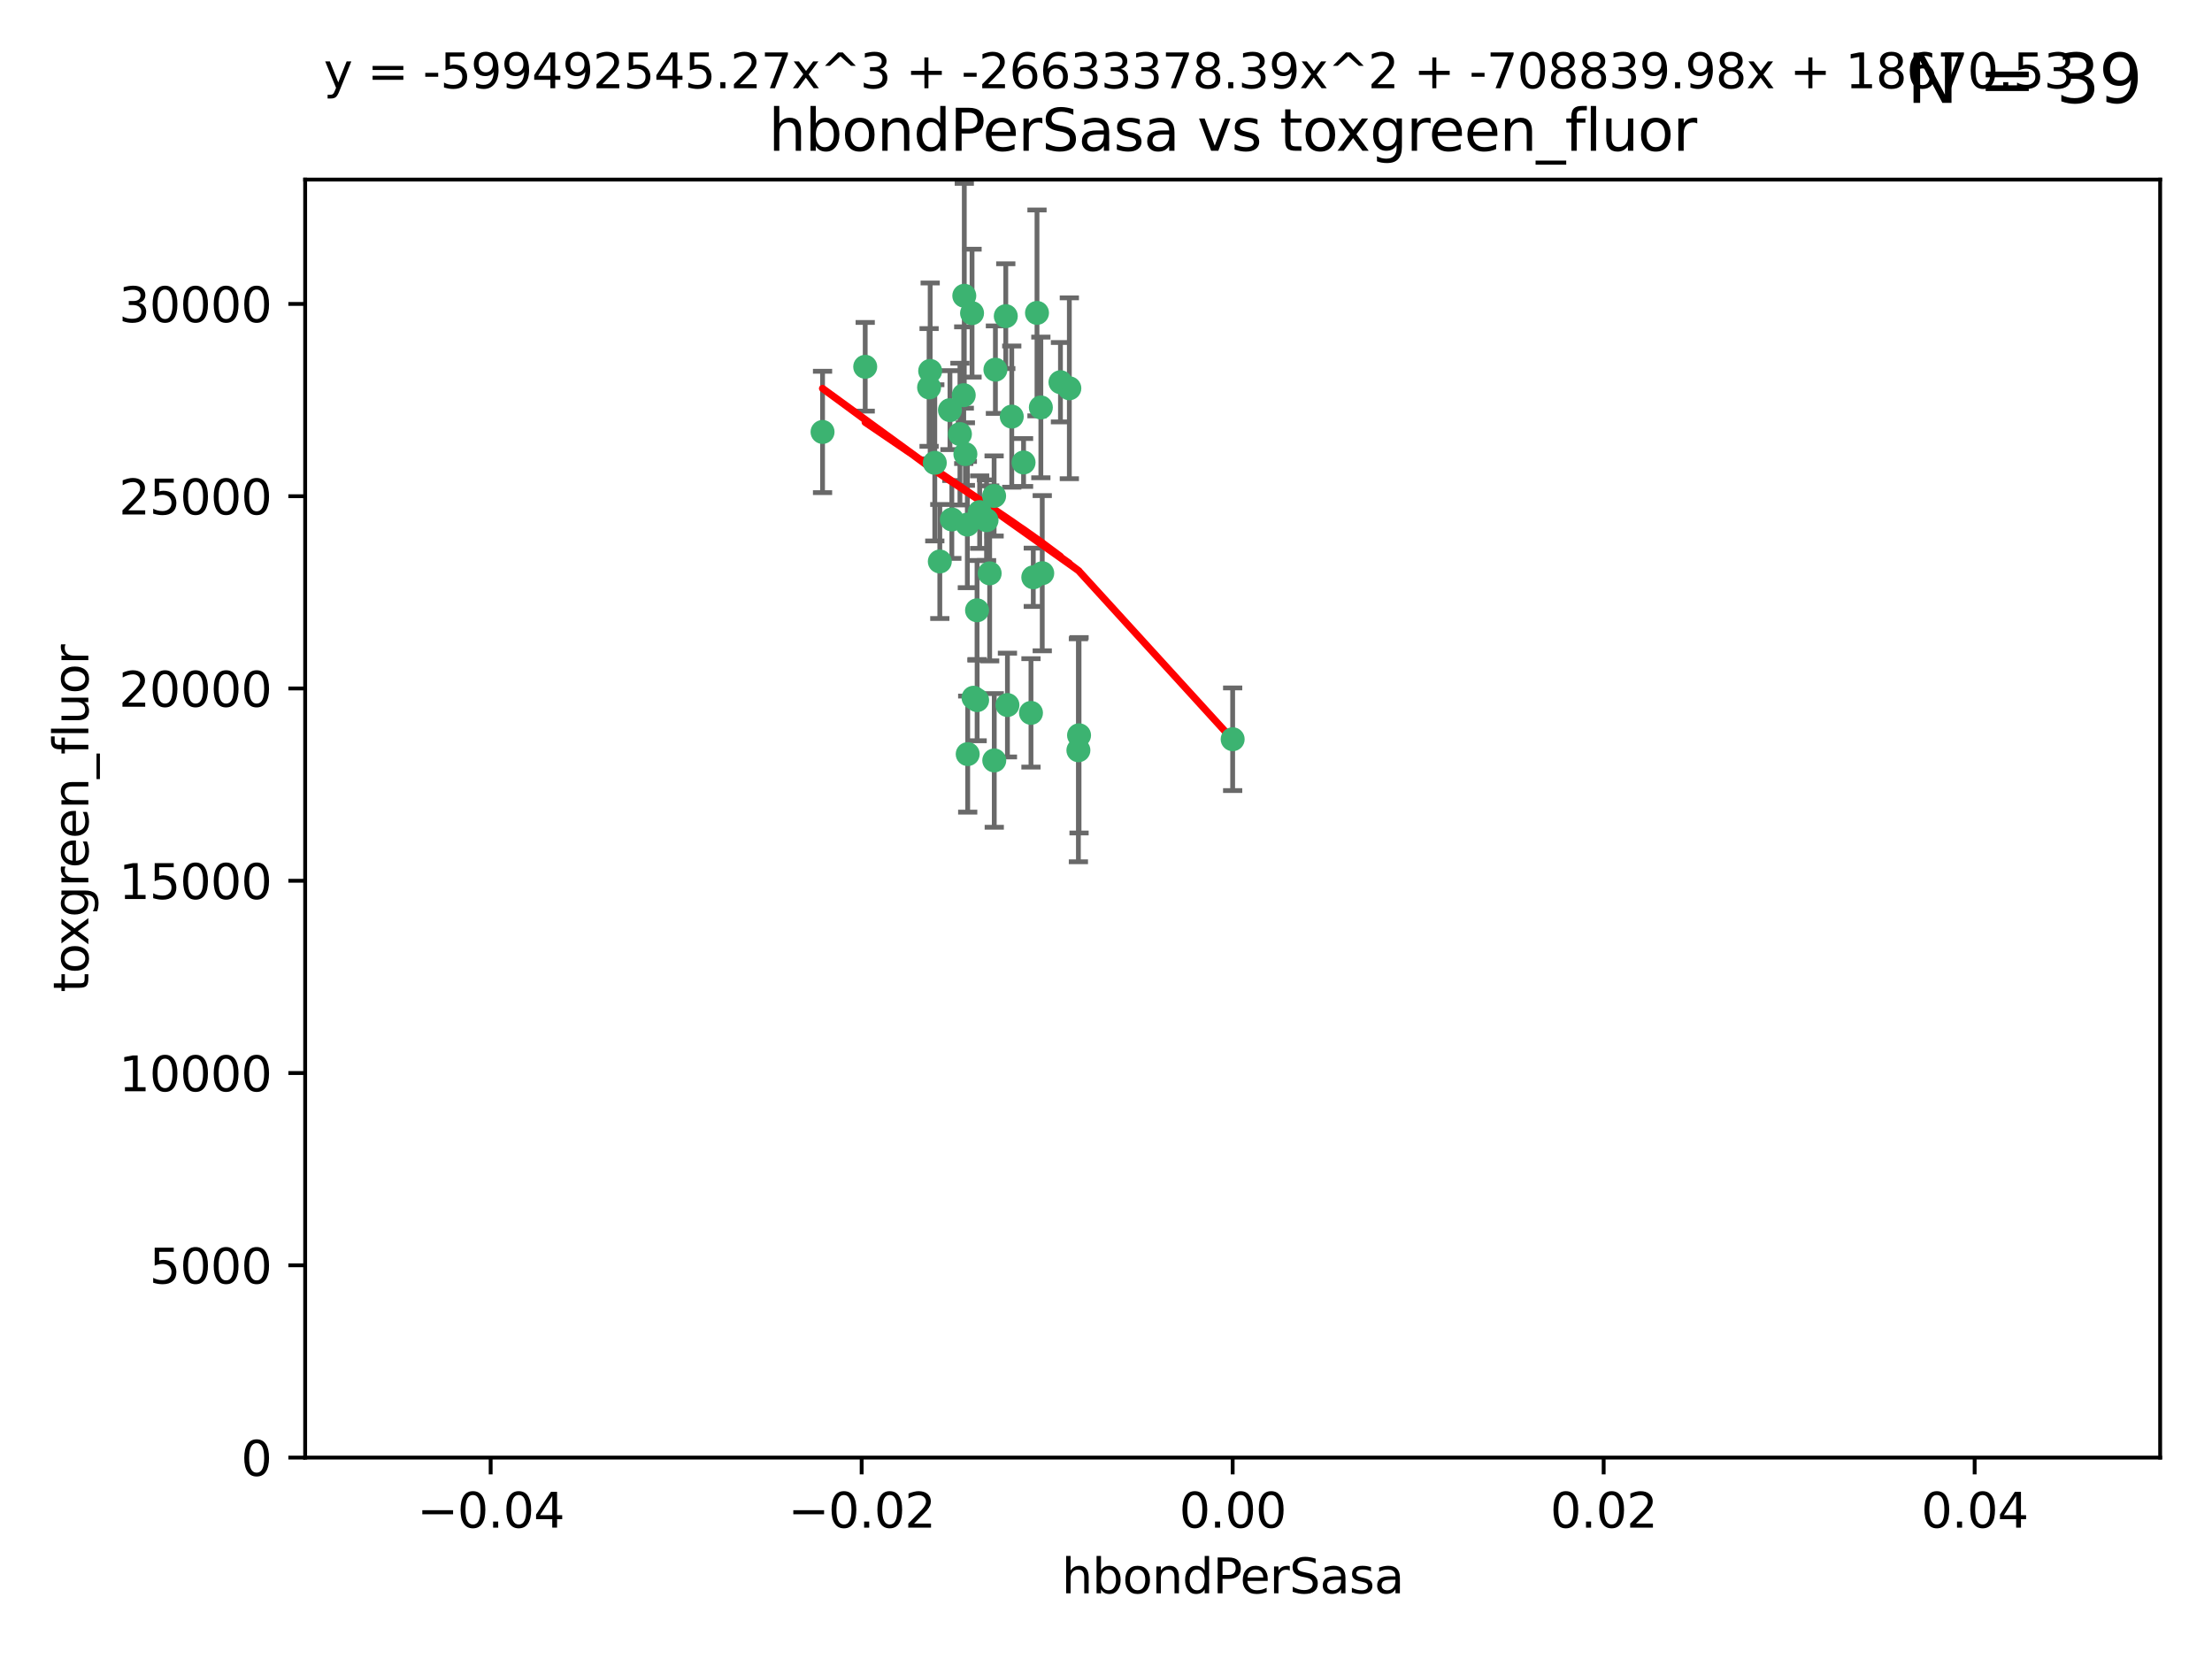 <?xml version="1.0" encoding="utf-8" standalone="no"?>
<!DOCTYPE svg PUBLIC "-//W3C//DTD SVG 1.1//EN"
  "http://www.w3.org/Graphics/SVG/1.1/DTD/svg11.dtd">
<svg xmlns:xlink="http://www.w3.org/1999/xlink" width="460.8pt" height="345.6pt" viewBox="0 0 460.8 345.6" xmlns="http://www.w3.org/2000/svg" version="1.1">
 <defs>
  <style type="text/css">*{stroke-linejoin: round; stroke-linecap: butt}</style>
 </defs>
 <g id="figure_1">
  <g id="patch_1">
   <path d="M 0 345.6 
L 460.8 345.6 
L 460.8 0 
L 0 0 
z
" style="fill: #ffffff"/>
  </g>
  <g id="axes_1">
   <g id="patch_2">
    <path d="M 63.571 303.64 
L 450 303.64 
L 450 37.411 
L 63.571 37.411 
z
" style="fill: #ffffff"/>
   </g>
   <g id="PathCollection_1">
    <defs>
     <path id="m7c98e67f37" d="M 0 1.118 
C 0.297 1.118 0.581 1 0.791 0.791 
C 1 0.581 1.118 0.297 1.118 0 
C 1.118 -0.297 1 -0.581 0.791 -0.791 
C 0.581 -1 0.297 -1.118 0 -1.118 
C -0.297 -1.118 -0.581 -1 -0.791 -0.791 
C -1 -0.581 -1.118 -0.297 -1.118 0 
C -1.118 0.297 -1 0.581 -0.791 0.791 
C -0.581 1 -0.297 1.118 0 1.118 
z
" style="stroke: #3cb371"/>
    </defs>
    <g clip-path="url(#p5695eac1f6)">
     <use xlink:href="#m7c98e67f37" x="207.091" y="103.319" style="fill: #3cb371; stroke: #3cb371"/>
     <use xlink:href="#m7c98e67f37" x="216.026" y="65.184" style="fill: #3cb371; stroke: #3cb371"/>
     <use xlink:href="#m7c98e67f37" x="197.895" y="85.438" style="fill: #3cb371; stroke: #3cb371"/>
     <use xlink:href="#m7c98e67f37" x="200.763" y="82.326" style="fill: #3cb371; stroke: #3cb371"/>
     <use xlink:href="#m7c98e67f37" x="180.24" y="76.407" style="fill: #3cb371; stroke: #3cb371"/>
     <use xlink:href="#m7c98e67f37" x="209.523" y="65.86" style="fill: #3cb371; stroke: #3cb371"/>
     <use xlink:href="#m7c98e67f37" x="198.284" y="108.214" style="fill: #3cb371; stroke: #3cb371"/>
     <use xlink:href="#m7c98e67f37" x="199.974" y="90.426" style="fill: #3cb371; stroke: #3cb371"/>
     <use xlink:href="#m7c98e67f37" x="200.88" y="61.614" style="fill: #3cb371; stroke: #3cb371"/>
     <use xlink:href="#m7c98e67f37" x="203.536" y="127.138" style="fill: #3cb371; stroke: #3cb371"/>
     <use xlink:href="#m7c98e67f37" x="222.763" y="80.887" style="fill: #3cb371; stroke: #3cb371"/>
     <use xlink:href="#m7c98e67f37" x="206.164" y="119.44" style="fill: #3cb371; stroke: #3cb371"/>
     <use xlink:href="#m7c98e67f37" x="202.808" y="145.351" style="fill: #3cb371; stroke: #3cb371"/>
     <use xlink:href="#m7c98e67f37" x="201.107" y="94.593" style="fill: #3cb371; stroke: #3cb371"/>
     <use xlink:href="#m7c98e67f37" x="205.518" y="108.37" style="fill: #3cb371; stroke: #3cb371"/>
     <use xlink:href="#m7c98e67f37" x="204.083" y="106.684" style="fill: #3cb371; stroke: #3cb371"/>
     <use xlink:href="#m7c98e67f37" x="207.363" y="77.01" style="fill: #3cb371; stroke: #3cb371"/>
     <use xlink:href="#m7c98e67f37" x="203.554" y="145.851" style="fill: #3cb371; stroke: #3cb371"/>
     <use xlink:href="#m7c98e67f37" x="210.768" y="86.787" style="fill: #3cb371; stroke: #3cb371"/>
     <use xlink:href="#m7c98e67f37" x="216.829" y="84.877" style="fill: #3cb371; stroke: #3cb371"/>
     <use xlink:href="#m7c98e67f37" x="220.913" y="79.621" style="fill: #3cb371; stroke: #3cb371"/>
     <use xlink:href="#m7c98e67f37" x="201.591" y="157.094" style="fill: #3cb371; stroke: #3cb371"/>
     <use xlink:href="#m7c98e67f37" x="193.773" y="77.272" style="fill: #3cb371; stroke: #3cb371"/>
     <use xlink:href="#m7c98e67f37" x="213.226" y="96.341" style="fill: #3cb371; stroke: #3cb371"/>
     <use xlink:href="#m7c98e67f37" x="217.118" y="119.409" style="fill: #3cb371; stroke: #3cb371"/>
     <use xlink:href="#m7c98e67f37" x="202.496" y="65.233" style="fill: #3cb371; stroke: #3cb371"/>
     <use xlink:href="#m7c98e67f37" x="215.253" y="120.261" style="fill: #3cb371; stroke: #3cb371"/>
     <use xlink:href="#m7c98e67f37" x="209.868" y="146.874" style="fill: #3cb371; stroke: #3cb371"/>
     <use xlink:href="#m7c98e67f37" x="194.735" y="96.418" style="fill: #3cb371; stroke: #3cb371"/>
     <use xlink:href="#m7c98e67f37" x="193.547" y="80.711" style="fill: #3cb371; stroke: #3cb371"/>
     <use xlink:href="#m7c98e67f37" x="171.352" y="89.982" style="fill: #3cb371; stroke: #3cb371"/>
     <use xlink:href="#m7c98e67f37" x="195.78" y="116.968" style="fill: #3cb371; stroke: #3cb371"/>
     <use xlink:href="#m7c98e67f37" x="214.771" y="148.507" style="fill: #3cb371; stroke: #3cb371"/>
     <use xlink:href="#m7c98e67f37" x="224.785" y="153.171" style="fill: #3cb371; stroke: #3cb371"/>
     <use xlink:href="#m7c98e67f37" x="207.124" y="158.411" style="fill: #3cb371; stroke: #3cb371"/>
     <use xlink:href="#m7c98e67f37" x="201.516" y="109.281" style="fill: #3cb371; stroke: #3cb371"/>
     <use xlink:href="#m7c98e67f37" x="224.65" y="156.293" style="fill: #3cb371; stroke: #3cb371"/>
     <use xlink:href="#m7c98e67f37" x="256.786" y="153.996" style="fill: #3cb371; stroke: #3cb371"/>
    </g>
   </g>
   <g id="matplotlib.axis_1">
    <g id="xtick_1">
     <g id="line2d_1">
      <defs>
       <path id="m0abad7fd1d" d="M 0 0 
L 0 3.5 
" style="stroke: #000000; stroke-width: 0.8"/>
      </defs>
      <g>
       <use xlink:href="#m0abad7fd1d" x="102.214" y="303.64" style="stroke: #000000; stroke-width: 0.8"/>
      </g>
     </g>
     <g id="text_1">
      <!-- −0.04 -->
      <g transform="translate(86.891 318.238)scale(0.1 -0.1)">
       <defs>
        <path id="DejaVuSans-2212" d="M 678 2272 
L 4684 2272 
L 4684 1741 
L 678 1741 
L 678 2272 
z
" transform="scale(0.016)"/>
        <path id="DejaVuSans-30" d="M 2034 4250 
Q 1547 4250 1301 3770 
Q 1056 3291 1056 2328 
Q 1056 1369 1301 889 
Q 1547 409 2034 409 
Q 2525 409 2770 889 
Q 3016 1369 3016 2328 
Q 3016 3291 2770 3770 
Q 2525 4250 2034 4250 
z
M 2034 4750 
Q 2819 4750 3233 4129 
Q 3647 3509 3647 2328 
Q 3647 1150 3233 529 
Q 2819 -91 2034 -91 
Q 1250 -91 836 529 
Q 422 1150 422 2328 
Q 422 3509 836 4129 
Q 1250 4750 2034 4750 
z
" transform="scale(0.016)"/>
        <path id="DejaVuSans-2e" d="M 684 794 
L 1344 794 
L 1344 0 
L 684 0 
L 684 794 
z
" transform="scale(0.016)"/>
        <path id="DejaVuSans-34" d="M 2419 4116 
L 825 1625 
L 2419 1625 
L 2419 4116 
z
M 2253 4666 
L 3047 4666 
L 3047 1625 
L 3713 1625 
L 3713 1100 
L 3047 1100 
L 3047 0 
L 2419 0 
L 2419 1100 
L 313 1100 
L 313 1709 
L 2253 4666 
z
" transform="scale(0.016)"/>
       </defs>
       <use xlink:href="#DejaVuSans-2212"/>
       <use xlink:href="#DejaVuSans-30" x="83.789"/>
       <use xlink:href="#DejaVuSans-2e" x="147.412"/>
       <use xlink:href="#DejaVuSans-30" x="179.199"/>
       <use xlink:href="#DejaVuSans-34" x="242.822"/>
      </g>
     </g>
    </g>
    <g id="xtick_2">
     <g id="line2d_2">
      <g>
       <use xlink:href="#m0abad7fd1d" x="179.5" y="303.64" style="stroke: #000000; stroke-width: 0.8"/>
      </g>
     </g>
     <g id="text_2">
      <!-- −0.02 -->
      <g transform="translate(164.177 318.238)scale(0.1 -0.1)">
       <defs>
        <path id="DejaVuSans-32" d="M 1228 531 
L 3431 531 
L 3431 0 
L 469 0 
L 469 531 
Q 828 903 1448 1529 
Q 2069 2156 2228 2338 
Q 2531 2678 2651 2914 
Q 2772 3150 2772 3378 
Q 2772 3750 2511 3984 
Q 2250 4219 1831 4219 
Q 1534 4219 1204 4116 
Q 875 4013 500 3803 
L 500 4441 
Q 881 4594 1212 4672 
Q 1544 4750 1819 4750 
Q 2544 4750 2975 4387 
Q 3406 4025 3406 3419 
Q 3406 3131 3298 2873 
Q 3191 2616 2906 2266 
Q 2828 2175 2409 1742 
Q 1991 1309 1228 531 
z
" transform="scale(0.016)"/>
       </defs>
       <use xlink:href="#DejaVuSans-2212"/>
       <use xlink:href="#DejaVuSans-30" x="83.789"/>
       <use xlink:href="#DejaVuSans-2e" x="147.412"/>
       <use xlink:href="#DejaVuSans-30" x="179.199"/>
       <use xlink:href="#DejaVuSans-32" x="242.822"/>
      </g>
     </g>
    </g>
    <g id="xtick_3">
     <g id="line2d_3">
      <g>
       <use xlink:href="#m0abad7fd1d" x="256.786" y="303.64" style="stroke: #000000; stroke-width: 0.8"/>
      </g>
     </g>
     <g id="text_3">
      <!-- 0.00 -->
      <g transform="translate(245.653 318.238)scale(0.1 -0.1)">
       <use xlink:href="#DejaVuSans-30"/>
       <use xlink:href="#DejaVuSans-2e" x="63.623"/>
       <use xlink:href="#DejaVuSans-30" x="95.41"/>
       <use xlink:href="#DejaVuSans-30" x="159.033"/>
      </g>
     </g>
    </g>
    <g id="xtick_4">
     <g id="line2d_4">
      <g>
       <use xlink:href="#m0abad7fd1d" x="334.071" y="303.64" style="stroke: #000000; stroke-width: 0.8"/>
      </g>
     </g>
     <g id="text_4">
      <!-- 0.02 -->
      <g transform="translate(322.939 318.238)scale(0.1 -0.1)">
       <use xlink:href="#DejaVuSans-30"/>
       <use xlink:href="#DejaVuSans-2e" x="63.623"/>
       <use xlink:href="#DejaVuSans-30" x="95.41"/>
       <use xlink:href="#DejaVuSans-32" x="159.033"/>
      </g>
     </g>
    </g>
    <g id="xtick_5">
     <g id="line2d_5">
      <g>
       <use xlink:href="#m0abad7fd1d" x="411.357" y="303.64" style="stroke: #000000; stroke-width: 0.8"/>
      </g>
     </g>
     <g id="text_5">
      <!-- 0.04 -->
      <g transform="translate(400.224 318.238)scale(0.1 -0.1)">
       <use xlink:href="#DejaVuSans-30"/>
       <use xlink:href="#DejaVuSans-2e" x="63.623"/>
       <use xlink:href="#DejaVuSans-30" x="95.41"/>
       <use xlink:href="#DejaVuSans-34" x="159.033"/>
      </g>
     </g>
    </g>
    <g id="text_6">
     <!-- hbondPerSasa -->
     <g transform="translate(221.168 331.917)scale(0.1 -0.1)">
      <defs>
       <path id="DejaVuSans-68" d="M 3513 2113 
L 3513 0 
L 2938 0 
L 2938 2094 
Q 2938 2591 2744 2837 
Q 2550 3084 2163 3084 
Q 1697 3084 1428 2787 
Q 1159 2491 1159 1978 
L 1159 0 
L 581 0 
L 581 4863 
L 1159 4863 
L 1159 2956 
Q 1366 3272 1645 3428 
Q 1925 3584 2291 3584 
Q 2894 3584 3203 3211 
Q 3513 2838 3513 2113 
z
" transform="scale(0.016)"/>
       <path id="DejaVuSans-62" d="M 3116 1747 
Q 3116 2381 2855 2742 
Q 2594 3103 2138 3103 
Q 1681 3103 1420 2742 
Q 1159 2381 1159 1747 
Q 1159 1113 1420 752 
Q 1681 391 2138 391 
Q 2594 391 2855 752 
Q 3116 1113 3116 1747 
z
M 1159 2969 
Q 1341 3281 1617 3432 
Q 1894 3584 2278 3584 
Q 2916 3584 3314 3078 
Q 3713 2572 3713 1747 
Q 3713 922 3314 415 
Q 2916 -91 2278 -91 
Q 1894 -91 1617 61 
Q 1341 213 1159 525 
L 1159 0 
L 581 0 
L 581 4863 
L 1159 4863 
L 1159 2969 
z
" transform="scale(0.016)"/>
       <path id="DejaVuSans-6f" d="M 1959 3097 
Q 1497 3097 1228 2736 
Q 959 2375 959 1747 
Q 959 1119 1226 758 
Q 1494 397 1959 397 
Q 2419 397 2687 759 
Q 2956 1122 2956 1747 
Q 2956 2369 2687 2733 
Q 2419 3097 1959 3097 
z
M 1959 3584 
Q 2709 3584 3137 3096 
Q 3566 2609 3566 1747 
Q 3566 888 3137 398 
Q 2709 -91 1959 -91 
Q 1206 -91 779 398 
Q 353 888 353 1747 
Q 353 2609 779 3096 
Q 1206 3584 1959 3584 
z
" transform="scale(0.016)"/>
       <path id="DejaVuSans-6e" d="M 3513 2113 
L 3513 0 
L 2938 0 
L 2938 2094 
Q 2938 2591 2744 2837 
Q 2550 3084 2163 3084 
Q 1697 3084 1428 2787 
Q 1159 2491 1159 1978 
L 1159 0 
L 581 0 
L 581 3500 
L 1159 3500 
L 1159 2956 
Q 1366 3272 1645 3428 
Q 1925 3584 2291 3584 
Q 2894 3584 3203 3211 
Q 3513 2838 3513 2113 
z
" transform="scale(0.016)"/>
       <path id="DejaVuSans-64" d="M 2906 2969 
L 2906 4863 
L 3481 4863 
L 3481 0 
L 2906 0 
L 2906 525 
Q 2725 213 2448 61 
Q 2172 -91 1784 -91 
Q 1150 -91 751 415 
Q 353 922 353 1747 
Q 353 2572 751 3078 
Q 1150 3584 1784 3584 
Q 2172 3584 2448 3432 
Q 2725 3281 2906 2969 
z
M 947 1747 
Q 947 1113 1208 752 
Q 1469 391 1925 391 
Q 2381 391 2643 752 
Q 2906 1113 2906 1747 
Q 2906 2381 2643 2742 
Q 2381 3103 1925 3103 
Q 1469 3103 1208 2742 
Q 947 2381 947 1747 
z
" transform="scale(0.016)"/>
       <path id="DejaVuSans-50" d="M 1259 4147 
L 1259 2394 
L 2053 2394 
Q 2494 2394 2734 2622 
Q 2975 2850 2975 3272 
Q 2975 3691 2734 3919 
Q 2494 4147 2053 4147 
L 1259 4147 
z
M 628 4666 
L 2053 4666 
Q 2838 4666 3239 4311 
Q 3641 3956 3641 3272 
Q 3641 2581 3239 2228 
Q 2838 1875 2053 1875 
L 1259 1875 
L 1259 0 
L 628 0 
L 628 4666 
z
" transform="scale(0.016)"/>
       <path id="DejaVuSans-65" d="M 3597 1894 
L 3597 1613 
L 953 1613 
Q 991 1019 1311 708 
Q 1631 397 2203 397 
Q 2534 397 2845 478 
Q 3156 559 3463 722 
L 3463 178 
Q 3153 47 2828 -22 
Q 2503 -91 2169 -91 
Q 1331 -91 842 396 
Q 353 884 353 1716 
Q 353 2575 817 3079 
Q 1281 3584 2069 3584 
Q 2775 3584 3186 3129 
Q 3597 2675 3597 1894 
z
M 3022 2063 
Q 3016 2534 2758 2815 
Q 2500 3097 2075 3097 
Q 1594 3097 1305 2825 
Q 1016 2553 972 2059 
L 3022 2063 
z
" transform="scale(0.016)"/>
       <path id="DejaVuSans-72" d="M 2631 2963 
Q 2534 3019 2420 3045 
Q 2306 3072 2169 3072 
Q 1681 3072 1420 2755 
Q 1159 2438 1159 1844 
L 1159 0 
L 581 0 
L 581 3500 
L 1159 3500 
L 1159 2956 
Q 1341 3275 1631 3429 
Q 1922 3584 2338 3584 
Q 2397 3584 2469 3576 
Q 2541 3569 2628 3553 
L 2631 2963 
z
" transform="scale(0.016)"/>
       <path id="DejaVuSans-53" d="M 3425 4513 
L 3425 3897 
Q 3066 4069 2747 4153 
Q 2428 4238 2131 4238 
Q 1616 4238 1336 4038 
Q 1056 3838 1056 3469 
Q 1056 3159 1242 3001 
Q 1428 2844 1947 2747 
L 2328 2669 
Q 3034 2534 3370 2195 
Q 3706 1856 3706 1288 
Q 3706 609 3251 259 
Q 2797 -91 1919 -91 
Q 1588 -91 1214 -16 
Q 841 59 441 206 
L 441 856 
Q 825 641 1194 531 
Q 1563 422 1919 422 
Q 2459 422 2753 634 
Q 3047 847 3047 1241 
Q 3047 1584 2836 1778 
Q 2625 1972 2144 2069 
L 1759 2144 
Q 1053 2284 737 2584 
Q 422 2884 422 3419 
Q 422 4038 858 4394 
Q 1294 4750 2059 4750 
Q 2388 4750 2728 4690 
Q 3069 4631 3425 4513 
z
" transform="scale(0.016)"/>
       <path id="DejaVuSans-61" d="M 2194 1759 
Q 1497 1759 1228 1600 
Q 959 1441 959 1056 
Q 959 750 1161 570 
Q 1363 391 1709 391 
Q 2188 391 2477 730 
Q 2766 1069 2766 1631 
L 2766 1759 
L 2194 1759 
z
M 3341 1997 
L 3341 0 
L 2766 0 
L 2766 531 
Q 2569 213 2275 61 
Q 1981 -91 1556 -91 
Q 1019 -91 701 211 
Q 384 513 384 1019 
Q 384 1609 779 1909 
Q 1175 2209 1959 2209 
L 2766 2209 
L 2766 2266 
Q 2766 2663 2505 2880 
Q 2244 3097 1772 3097 
Q 1472 3097 1187 3025 
Q 903 2953 641 2809 
L 641 3341 
Q 956 3463 1253 3523 
Q 1550 3584 1831 3584 
Q 2591 3584 2966 3190 
Q 3341 2797 3341 1997 
z
" transform="scale(0.016)"/>
       <path id="DejaVuSans-73" d="M 2834 3397 
L 2834 2853 
Q 2591 2978 2328 3040 
Q 2066 3103 1784 3103 
Q 1356 3103 1142 2972 
Q 928 2841 928 2578 
Q 928 2378 1081 2264 
Q 1234 2150 1697 2047 
L 1894 2003 
Q 2506 1872 2764 1633 
Q 3022 1394 3022 966 
Q 3022 478 2636 193 
Q 2250 -91 1575 -91 
Q 1294 -91 989 -36 
Q 684 19 347 128 
L 347 722 
Q 666 556 975 473 
Q 1284 391 1588 391 
Q 1994 391 2212 530 
Q 2431 669 2431 922 
Q 2431 1156 2273 1281 
Q 2116 1406 1581 1522 
L 1381 1569 
Q 847 1681 609 1914 
Q 372 2147 372 2553 
Q 372 3047 722 3315 
Q 1072 3584 1716 3584 
Q 2034 3584 2315 3537 
Q 2597 3491 2834 3397 
z
" transform="scale(0.016)"/>
      </defs>
      <use xlink:href="#DejaVuSans-68"/>
      <use xlink:href="#DejaVuSans-62" x="63.379"/>
      <use xlink:href="#DejaVuSans-6f" x="126.855"/>
      <use xlink:href="#DejaVuSans-6e" x="188.037"/>
      <use xlink:href="#DejaVuSans-64" x="251.416"/>
      <use xlink:href="#DejaVuSans-50" x="314.893"/>
      <use xlink:href="#DejaVuSans-65" x="371.57"/>
      <use xlink:href="#DejaVuSans-72" x="433.094"/>
      <use xlink:href="#DejaVuSans-53" x="474.207"/>
      <use xlink:href="#DejaVuSans-61" x="537.684"/>
      <use xlink:href="#DejaVuSans-73" x="598.963"/>
      <use xlink:href="#DejaVuSans-61" x="651.062"/>
     </g>
    </g>
   </g>
   <g id="matplotlib.axis_2">
    <g id="ytick_1">
     <g id="line2d_6">
      <defs>
       <path id="mf1f7fd4782" d="M 0 0 
L -3.5 0 
" style="stroke: #000000; stroke-width: 0.8"/>
      </defs>
      <g>
       <use xlink:href="#mf1f7fd4782" x="63.571" y="303.64" style="stroke: #000000; stroke-width: 0.8"/>
      </g>
     </g>
     <g id="text_7">
      <!-- 0 -->
      <g transform="translate(50.209 307.439)scale(0.1 -0.1)">
       <use xlink:href="#DejaVuSans-30"/>
      </g>
     </g>
    </g>
    <g id="ytick_2">
     <g id="line2d_7">
      <g>
       <use xlink:href="#mf1f7fd4782" x="63.571" y="263.586" style="stroke: #000000; stroke-width: 0.8"/>
      </g>
     </g>
     <g id="text_8">
      <!-- 5000 -->
      <g transform="translate(31.121 267.385)scale(0.1 -0.1)">
       <defs>
        <path id="DejaVuSans-35" d="M 691 4666 
L 3169 4666 
L 3169 4134 
L 1269 4134 
L 1269 2991 
Q 1406 3038 1543 3061 
Q 1681 3084 1819 3084 
Q 2600 3084 3056 2656 
Q 3513 2228 3513 1497 
Q 3513 744 3044 326 
Q 2575 -91 1722 -91 
Q 1428 -91 1123 -41 
Q 819 9 494 109 
L 494 744 
Q 775 591 1075 516 
Q 1375 441 1709 441 
Q 2250 441 2565 725 
Q 2881 1009 2881 1497 
Q 2881 1984 2565 2268 
Q 2250 2553 1709 2553 
Q 1456 2553 1204 2497 
Q 953 2441 691 2322 
L 691 4666 
z
" transform="scale(0.016)"/>
       </defs>
       <use xlink:href="#DejaVuSans-35"/>
       <use xlink:href="#DejaVuSans-30" x="63.623"/>
       <use xlink:href="#DejaVuSans-30" x="127.246"/>
       <use xlink:href="#DejaVuSans-30" x="190.869"/>
      </g>
     </g>
    </g>
    <g id="ytick_3">
     <g id="line2d_8">
      <g>
       <use xlink:href="#mf1f7fd4782" x="63.571" y="223.532" style="stroke: #000000; stroke-width: 0.8"/>
      </g>
     </g>
     <g id="text_9">
      <!-- 10000 -->
      <g transform="translate(24.759 227.331)scale(0.1 -0.1)">
       <defs>
        <path id="DejaVuSans-31" d="M 794 531 
L 1825 531 
L 1825 4091 
L 703 3866 
L 703 4441 
L 1819 4666 
L 2450 4666 
L 2450 531 
L 3481 531 
L 3481 0 
L 794 0 
L 794 531 
z
" transform="scale(0.016)"/>
       </defs>
       <use xlink:href="#DejaVuSans-31"/>
       <use xlink:href="#DejaVuSans-30" x="63.623"/>
       <use xlink:href="#DejaVuSans-30" x="127.246"/>
       <use xlink:href="#DejaVuSans-30" x="190.869"/>
       <use xlink:href="#DejaVuSans-30" x="254.492"/>
      </g>
     </g>
    </g>
    <g id="ytick_4">
     <g id="line2d_9">
      <g>
       <use xlink:href="#mf1f7fd4782" x="63.571" y="183.478" style="stroke: #000000; stroke-width: 0.8"/>
      </g>
     </g>
     <g id="text_10">
      <!-- 15000 -->
      <g transform="translate(24.759 187.278)scale(0.1 -0.1)">
       <use xlink:href="#DejaVuSans-31"/>
       <use xlink:href="#DejaVuSans-35" x="63.623"/>
       <use xlink:href="#DejaVuSans-30" x="127.246"/>
       <use xlink:href="#DejaVuSans-30" x="190.869"/>
       <use xlink:href="#DejaVuSans-30" x="254.492"/>
      </g>
     </g>
    </g>
    <g id="ytick_5">
     <g id="line2d_10">
      <g>
       <use xlink:href="#mf1f7fd4782" x="63.571" y="143.424" style="stroke: #000000; stroke-width: 0.8"/>
      </g>
     </g>
     <g id="text_11">
      <!-- 20000 -->
      <g transform="translate(24.759 147.224)scale(0.1 -0.1)">
       <use xlink:href="#DejaVuSans-32"/>
       <use xlink:href="#DejaVuSans-30" x="63.623"/>
       <use xlink:href="#DejaVuSans-30" x="127.246"/>
       <use xlink:href="#DejaVuSans-30" x="190.869"/>
       <use xlink:href="#DejaVuSans-30" x="254.492"/>
      </g>
     </g>
    </g>
    <g id="ytick_6">
     <g id="line2d_11">
      <g>
       <use xlink:href="#mf1f7fd4782" x="63.571" y="103.371" style="stroke: #000000; stroke-width: 0.8"/>
      </g>
     </g>
     <g id="text_12">
      <!-- 25000 -->
      <g transform="translate(24.759 107.17)scale(0.1 -0.1)">
       <use xlink:href="#DejaVuSans-32"/>
       <use xlink:href="#DejaVuSans-35" x="63.623"/>
       <use xlink:href="#DejaVuSans-30" x="127.246"/>
       <use xlink:href="#DejaVuSans-30" x="190.869"/>
       <use xlink:href="#DejaVuSans-30" x="254.492"/>
      </g>
     </g>
    </g>
    <g id="ytick_7">
     <g id="line2d_12">
      <g>
       <use xlink:href="#mf1f7fd4782" x="63.571" y="63.317" style="stroke: #000000; stroke-width: 0.8"/>
      </g>
     </g>
     <g id="text_13">
      <!-- 30000 -->
      <g transform="translate(24.759 67.116)scale(0.1 -0.1)">
       <defs>
        <path id="DejaVuSans-33" d="M 2597 2516 
Q 3050 2419 3304 2112 
Q 3559 1806 3559 1356 
Q 3559 666 3084 287 
Q 2609 -91 1734 -91 
Q 1441 -91 1130 -33 
Q 819 25 488 141 
L 488 750 
Q 750 597 1062 519 
Q 1375 441 1716 441 
Q 2309 441 2620 675 
Q 2931 909 2931 1356 
Q 2931 1769 2642 2001 
Q 2353 2234 1838 2234 
L 1294 2234 
L 1294 2753 
L 1863 2753 
Q 2328 2753 2575 2939 
Q 2822 3125 2822 3475 
Q 2822 3834 2567 4026 
Q 2313 4219 1838 4219 
Q 1578 4219 1281 4162 
Q 984 4106 628 3988 
L 628 4550 
Q 988 4650 1302 4700 
Q 1616 4750 1894 4750 
Q 2613 4750 3031 4423 
Q 3450 4097 3450 3541 
Q 3450 3153 3228 2886 
Q 3006 2619 2597 2516 
z
" transform="scale(0.016)"/>
       </defs>
       <use xlink:href="#DejaVuSans-33"/>
       <use xlink:href="#DejaVuSans-30" x="63.623"/>
       <use xlink:href="#DejaVuSans-30" x="127.246"/>
       <use xlink:href="#DejaVuSans-30" x="190.869"/>
       <use xlink:href="#DejaVuSans-30" x="254.492"/>
      </g>
     </g>
    </g>
    <g id="text_14">
     <!-- toxgreen_fluor -->
     <g transform="translate(18.401 206.72)rotate(-90)scale(0.1 -0.1)">
      <defs>
       <path id="DejaVuSans-74" d="M 1172 4494 
L 1172 3500 
L 2356 3500 
L 2356 3053 
L 1172 3053 
L 1172 1153 
Q 1172 725 1289 603 
Q 1406 481 1766 481 
L 2356 481 
L 2356 0 
L 1766 0 
Q 1100 0 847 248 
Q 594 497 594 1153 
L 594 3053 
L 172 3053 
L 172 3500 
L 594 3500 
L 594 4494 
L 1172 4494 
z
" transform="scale(0.016)"/>
       <path id="DejaVuSans-78" d="M 3513 3500 
L 2247 1797 
L 3578 0 
L 2900 0 
L 1881 1375 
L 863 0 
L 184 0 
L 1544 1831 
L 300 3500 
L 978 3500 
L 1906 2253 
L 2834 3500 
L 3513 3500 
z
" transform="scale(0.016)"/>
       <path id="DejaVuSans-67" d="M 2906 1791 
Q 2906 2416 2648 2759 
Q 2391 3103 1925 3103 
Q 1463 3103 1205 2759 
Q 947 2416 947 1791 
Q 947 1169 1205 825 
Q 1463 481 1925 481 
Q 2391 481 2648 825 
Q 2906 1169 2906 1791 
z
M 3481 434 
Q 3481 -459 3084 -895 
Q 2688 -1331 1869 -1331 
Q 1566 -1331 1297 -1286 
Q 1028 -1241 775 -1147 
L 775 -588 
Q 1028 -725 1275 -790 
Q 1522 -856 1778 -856 
Q 2344 -856 2625 -561 
Q 2906 -266 2906 331 
L 2906 616 
Q 2728 306 2450 153 
Q 2172 0 1784 0 
Q 1141 0 747 490 
Q 353 981 353 1791 
Q 353 2603 747 3093 
Q 1141 3584 1784 3584 
Q 2172 3584 2450 3431 
Q 2728 3278 2906 2969 
L 2906 3500 
L 3481 3500 
L 3481 434 
z
" transform="scale(0.016)"/>
       <path id="DejaVuSans-5f" d="M 3263 -1063 
L 3263 -1509 
L -63 -1509 
L -63 -1063 
L 3263 -1063 
z
" transform="scale(0.016)"/>
       <path id="DejaVuSans-66" d="M 2375 4863 
L 2375 4384 
L 1825 4384 
Q 1516 4384 1395 4259 
Q 1275 4134 1275 3809 
L 1275 3500 
L 2222 3500 
L 2222 3053 
L 1275 3053 
L 1275 0 
L 697 0 
L 697 3053 
L 147 3053 
L 147 3500 
L 697 3500 
L 697 3744 
Q 697 4328 969 4595 
Q 1241 4863 1831 4863 
L 2375 4863 
z
" transform="scale(0.016)"/>
       <path id="DejaVuSans-6c" d="M 603 4863 
L 1178 4863 
L 1178 0 
L 603 0 
L 603 4863 
z
" transform="scale(0.016)"/>
       <path id="DejaVuSans-75" d="M 544 1381 
L 544 3500 
L 1119 3500 
L 1119 1403 
Q 1119 906 1312 657 
Q 1506 409 1894 409 
Q 2359 409 2629 706 
Q 2900 1003 2900 1516 
L 2900 3500 
L 3475 3500 
L 3475 0 
L 2900 0 
L 2900 538 
Q 2691 219 2414 64 
Q 2138 -91 1772 -91 
Q 1169 -91 856 284 
Q 544 659 544 1381 
z
M 1991 3584 
L 1991 3584 
z
" transform="scale(0.016)"/>
      </defs>
      <use xlink:href="#DejaVuSans-74"/>
      <use xlink:href="#DejaVuSans-6f" x="39.209"/>
      <use xlink:href="#DejaVuSans-78" x="97.266"/>
      <use xlink:href="#DejaVuSans-67" x="156.445"/>
      <use xlink:href="#DejaVuSans-72" x="219.922"/>
      <use xlink:href="#DejaVuSans-65" x="258.785"/>
      <use xlink:href="#DejaVuSans-65" x="320.309"/>
      <use xlink:href="#DejaVuSans-6e" x="381.832"/>
      <use xlink:href="#DejaVuSans-5f" x="445.211"/>
      <use xlink:href="#DejaVuSans-66" x="495.211"/>
      <use xlink:href="#DejaVuSans-6c" x="530.416"/>
      <use xlink:href="#DejaVuSans-75" x="558.199"/>
      <use xlink:href="#DejaVuSans-6f" x="621.578"/>
      <use xlink:href="#DejaVuSans-72" x="682.76"/>
     </g>
    </g>
   </g>
   <g id="LineCollection_1">
    <path d="M 207.091 111.662 
L 207.091 94.976 
" clip-path="url(#p5695eac1f6)" style="fill: none; stroke: #696969"/>
    <path d="M 216.026 86.629 
L 216.026 43.739 
" clip-path="url(#p5695eac1f6)" style="fill: none; stroke: #696969"/>
    <path d="M 197.895 93.658 
L 197.895 77.218 
" clip-path="url(#p5695eac1f6)" style="fill: none; stroke: #696969"/>
    <path d="M 200.763 96.567 
L 200.763 68.086 
" clip-path="url(#p5695eac1f6)" style="fill: none; stroke: #696969"/>
    <path d="M 180.24 85.641 
L 180.24 67.173 
" clip-path="url(#p5695eac1f6)" style="fill: none; stroke: #696969"/>
    <path d="M 209.523 76.775 
L 209.523 54.946 
" clip-path="url(#p5695eac1f6)" style="fill: none; stroke: #696969"/>
    <path d="M 198.284 116.326 
L 198.284 100.101 
" clip-path="url(#p5695eac1f6)" style="fill: none; stroke: #696969"/>
    <path d="M 199.974 105.189 
L 199.974 75.663 
" clip-path="url(#p5695eac1f6)" style="fill: none; stroke: #696969"/>
    <path d="M 200.88 85.029 
L 200.88 38.199 
" clip-path="url(#p5695eac1f6)" style="fill: none; stroke: #696969"/>
    <path d="M 203.536 137.518 
L 203.536 116.759 
" clip-path="url(#p5695eac1f6)" style="fill: none; stroke: #696969"/>
    <path d="M 222.763 99.727 
L 222.763 62.047 
" clip-path="url(#p5695eac1f6)" style="fill: none; stroke: #696969"/>
    <path d="M 206.164 137.675 
L 206.164 101.206 
" clip-path="url(#p5695eac1f6)" style="fill: none; stroke: #696969"/>
    <path d="M 202.808 145.95 
L 202.808 144.752 
" clip-path="url(#p5695eac1f6)" style="fill: none; stroke: #696969"/>
    <path d="M 201.107 101.108 
L 201.107 88.078 
" clip-path="url(#p5695eac1f6)" style="fill: none; stroke: #696969"/>
    <path d="M 205.518 116.773 
L 205.518 99.966 
" clip-path="url(#p5695eac1f6)" style="fill: none; stroke: #696969"/>
    <path d="M 204.083 114.235 
L 204.083 99.134 
" clip-path="url(#p5695eac1f6)" style="fill: none; stroke: #696969"/>
    <path d="M 207.363 86.119 
L 207.363 67.901 
" clip-path="url(#p5695eac1f6)" style="fill: none; stroke: #696969"/>
    <path d="M 203.554 154.314 
L 203.554 137.387 
" clip-path="url(#p5695eac1f6)" style="fill: none; stroke: #696969"/>
    <path d="M 210.768 101.495 
L 210.768 72.08 
" clip-path="url(#p5695eac1f6)" style="fill: none; stroke: #696969"/>
    <path d="M 216.829 99.526 
L 216.829 70.227 
" clip-path="url(#p5695eac1f6)" style="fill: none; stroke: #696969"/>
    <path d="M 220.913 87.894 
L 220.913 71.347 
" clip-path="url(#p5695eac1f6)" style="fill: none; stroke: #696969"/>
    <path d="M 201.591 169.182 
L 201.591 145.005 
" clip-path="url(#p5695eac1f6)" style="fill: none; stroke: #696969"/>
    <path d="M 193.773 95.589 
L 193.773 58.955 
" clip-path="url(#p5695eac1f6)" style="fill: none; stroke: #696969"/>
    <path d="M 213.226 101.329 
L 213.226 91.353 
" clip-path="url(#p5695eac1f6)" style="fill: none; stroke: #696969"/>
    <path d="M 217.118 135.574 
L 217.118 103.243 
" clip-path="url(#p5695eac1f6)" style="fill: none; stroke: #696969"/>
    <path d="M 202.496 78.556 
L 202.496 51.911 
" clip-path="url(#p5695eac1f6)" style="fill: none; stroke: #696969"/>
    <path d="M 215.253 126.332 
L 215.253 114.19 
" clip-path="url(#p5695eac1f6)" style="fill: none; stroke: #696969"/>
    <path d="M 209.868 157.684 
L 209.868 136.065 
" clip-path="url(#p5695eac1f6)" style="fill: none; stroke: #696969"/>
    <path d="M 194.735 112.691 
L 194.735 80.146 
" clip-path="url(#p5695eac1f6)" style="fill: none; stroke: #696969"/>
    <path d="M 193.547 92.975 
L 193.547 68.447 
" clip-path="url(#p5695eac1f6)" style="fill: none; stroke: #696969"/>
    <path d="M 171.352 102.623 
L 171.352 77.342 
" clip-path="url(#p5695eac1f6)" style="fill: none; stroke: #696969"/>
    <path d="M 195.78 128.842 
L 195.78 105.095 
" clip-path="url(#p5695eac1f6)" style="fill: none; stroke: #696969"/>
    <path d="M 214.771 159.798 
L 214.771 137.216 
" clip-path="url(#p5695eac1f6)" style="fill: none; stroke: #696969"/>
    <path d="M 224.785 173.526 
L 224.785 132.815 
" clip-path="url(#p5695eac1f6)" style="fill: none; stroke: #696969"/>
    <path d="M 207.124 172.333 
L 207.124 144.489 
" clip-path="url(#p5695eac1f6)" style="fill: none; stroke: #696969"/>
    <path d="M 201.516 122.425 
L 201.516 96.137 
" clip-path="url(#p5695eac1f6)" style="fill: none; stroke: #696969"/>
    <path d="M 224.65 179.519 
L 224.65 133.067 
" clip-path="url(#p5695eac1f6)" style="fill: none; stroke: #696969"/>
    <path d="M 256.786 164.686 
L 256.786 143.305 
" clip-path="url(#p5695eac1f6)" style="fill: none; stroke: #696969"/>
   </g>
   <g id="line2d_13">
    <defs>
     <path id="m0bc527cd6c" d="M 2 0 
L -2 -0 
" style="stroke: #696969"/>
    </defs>
    <g clip-path="url(#p5695eac1f6)">
     <use xlink:href="#m0bc527cd6c" x="207.091" y="111.662" style="fill: #696969; stroke: #696969"/>
     <use xlink:href="#m0bc527cd6c" x="216.026" y="86.629" style="fill: #696969; stroke: #696969"/>
     <use xlink:href="#m0bc527cd6c" x="197.895" y="93.658" style="fill: #696969; stroke: #696969"/>
     <use xlink:href="#m0bc527cd6c" x="200.763" y="96.567" style="fill: #696969; stroke: #696969"/>
     <use xlink:href="#m0bc527cd6c" x="180.24" y="85.641" style="fill: #696969; stroke: #696969"/>
     <use xlink:href="#m0bc527cd6c" x="209.523" y="76.775" style="fill: #696969; stroke: #696969"/>
     <use xlink:href="#m0bc527cd6c" x="198.284" y="116.326" style="fill: #696969; stroke: #696969"/>
     <use xlink:href="#m0bc527cd6c" x="199.974" y="105.189" style="fill: #696969; stroke: #696969"/>
     <use xlink:href="#m0bc527cd6c" x="200.88" y="85.029" style="fill: #696969; stroke: #696969"/>
     <use xlink:href="#m0bc527cd6c" x="203.536" y="137.518" style="fill: #696969; stroke: #696969"/>
     <use xlink:href="#m0bc527cd6c" x="222.763" y="99.727" style="fill: #696969; stroke: #696969"/>
     <use xlink:href="#m0bc527cd6c" x="206.164" y="137.675" style="fill: #696969; stroke: #696969"/>
     <use xlink:href="#m0bc527cd6c" x="202.808" y="145.95" style="fill: #696969; stroke: #696969"/>
     <use xlink:href="#m0bc527cd6c" x="201.107" y="101.108" style="fill: #696969; stroke: #696969"/>
     <use xlink:href="#m0bc527cd6c" x="205.518" y="116.773" style="fill: #696969; stroke: #696969"/>
     <use xlink:href="#m0bc527cd6c" x="204.083" y="114.235" style="fill: #696969; stroke: #696969"/>
     <use xlink:href="#m0bc527cd6c" x="207.363" y="86.119" style="fill: #696969; stroke: #696969"/>
     <use xlink:href="#m0bc527cd6c" x="203.554" y="154.314" style="fill: #696969; stroke: #696969"/>
     <use xlink:href="#m0bc527cd6c" x="210.768" y="101.495" style="fill: #696969; stroke: #696969"/>
     <use xlink:href="#m0bc527cd6c" x="216.829" y="99.526" style="fill: #696969; stroke: #696969"/>
     <use xlink:href="#m0bc527cd6c" x="220.913" y="87.894" style="fill: #696969; stroke: #696969"/>
     <use xlink:href="#m0bc527cd6c" x="201.591" y="169.182" style="fill: #696969; stroke: #696969"/>
     <use xlink:href="#m0bc527cd6c" x="193.773" y="95.589" style="fill: #696969; stroke: #696969"/>
     <use xlink:href="#m0bc527cd6c" x="213.226" y="101.329" style="fill: #696969; stroke: #696969"/>
     <use xlink:href="#m0bc527cd6c" x="217.118" y="135.574" style="fill: #696969; stroke: #696969"/>
     <use xlink:href="#m0bc527cd6c" x="202.496" y="78.556" style="fill: #696969; stroke: #696969"/>
     <use xlink:href="#m0bc527cd6c" x="215.253" y="126.332" style="fill: #696969; stroke: #696969"/>
     <use xlink:href="#m0bc527cd6c" x="209.868" y="157.684" style="fill: #696969; stroke: #696969"/>
     <use xlink:href="#m0bc527cd6c" x="194.735" y="112.691" style="fill: #696969; stroke: #696969"/>
     <use xlink:href="#m0bc527cd6c" x="193.547" y="92.975" style="fill: #696969; stroke: #696969"/>
     <use xlink:href="#m0bc527cd6c" x="171.352" y="102.623" style="fill: #696969; stroke: #696969"/>
     <use xlink:href="#m0bc527cd6c" x="195.78" y="128.842" style="fill: #696969; stroke: #696969"/>
     <use xlink:href="#m0bc527cd6c" x="214.771" y="159.798" style="fill: #696969; stroke: #696969"/>
     <use xlink:href="#m0bc527cd6c" x="224.785" y="173.526" style="fill: #696969; stroke: #696969"/>
     <use xlink:href="#m0bc527cd6c" x="207.124" y="172.333" style="fill: #696969; stroke: #696969"/>
     <use xlink:href="#m0bc527cd6c" x="201.516" y="122.425" style="fill: #696969; stroke: #696969"/>
     <use xlink:href="#m0bc527cd6c" x="224.65" y="179.519" style="fill: #696969; stroke: #696969"/>
     <use xlink:href="#m0bc527cd6c" x="256.786" y="164.686" style="fill: #696969; stroke: #696969"/>
    </g>
   </g>
   <g id="line2d_14">
    <g clip-path="url(#p5695eac1f6)">
     <use xlink:href="#m0bc527cd6c" x="207.091" y="94.976" style="fill: #696969; stroke: #696969"/>
     <use xlink:href="#m0bc527cd6c" x="216.026" y="43.739" style="fill: #696969; stroke: #696969"/>
     <use xlink:href="#m0bc527cd6c" x="197.895" y="77.218" style="fill: #696969; stroke: #696969"/>
     <use xlink:href="#m0bc527cd6c" x="200.763" y="68.086" style="fill: #696969; stroke: #696969"/>
     <use xlink:href="#m0bc527cd6c" x="180.24" y="67.173" style="fill: #696969; stroke: #696969"/>
     <use xlink:href="#m0bc527cd6c" x="209.523" y="54.946" style="fill: #696969; stroke: #696969"/>
     <use xlink:href="#m0bc527cd6c" x="198.284" y="100.101" style="fill: #696969; stroke: #696969"/>
     <use xlink:href="#m0bc527cd6c" x="199.974" y="75.663" style="fill: #696969; stroke: #696969"/>
     <use xlink:href="#m0bc527cd6c" x="200.88" y="38.199" style="fill: #696969; stroke: #696969"/>
     <use xlink:href="#m0bc527cd6c" x="203.536" y="116.759" style="fill: #696969; stroke: #696969"/>
     <use xlink:href="#m0bc527cd6c" x="222.763" y="62.047" style="fill: #696969; stroke: #696969"/>
     <use xlink:href="#m0bc527cd6c" x="206.164" y="101.206" style="fill: #696969; stroke: #696969"/>
     <use xlink:href="#m0bc527cd6c" x="202.808" y="144.752" style="fill: #696969; stroke: #696969"/>
     <use xlink:href="#m0bc527cd6c" x="201.107" y="88.078" style="fill: #696969; stroke: #696969"/>
     <use xlink:href="#m0bc527cd6c" x="205.518" y="99.966" style="fill: #696969; stroke: #696969"/>
     <use xlink:href="#m0bc527cd6c" x="204.083" y="99.134" style="fill: #696969; stroke: #696969"/>
     <use xlink:href="#m0bc527cd6c" x="207.363" y="67.901" style="fill: #696969; stroke: #696969"/>
     <use xlink:href="#m0bc527cd6c" x="203.554" y="137.387" style="fill: #696969; stroke: #696969"/>
     <use xlink:href="#m0bc527cd6c" x="210.768" y="72.08" style="fill: #696969; stroke: #696969"/>
     <use xlink:href="#m0bc527cd6c" x="216.829" y="70.227" style="fill: #696969; stroke: #696969"/>
     <use xlink:href="#m0bc527cd6c" x="220.913" y="71.347" style="fill: #696969; stroke: #696969"/>
     <use xlink:href="#m0bc527cd6c" x="201.591" y="145.005" style="fill: #696969; stroke: #696969"/>
     <use xlink:href="#m0bc527cd6c" x="193.773" y="58.955" style="fill: #696969; stroke: #696969"/>
     <use xlink:href="#m0bc527cd6c" x="213.226" y="91.353" style="fill: #696969; stroke: #696969"/>
     <use xlink:href="#m0bc527cd6c" x="217.118" y="103.243" style="fill: #696969; stroke: #696969"/>
     <use xlink:href="#m0bc527cd6c" x="202.496" y="51.911" style="fill: #696969; stroke: #696969"/>
     <use xlink:href="#m0bc527cd6c" x="215.253" y="114.19" style="fill: #696969; stroke: #696969"/>
     <use xlink:href="#m0bc527cd6c" x="209.868" y="136.065" style="fill: #696969; stroke: #696969"/>
     <use xlink:href="#m0bc527cd6c" x="194.735" y="80.146" style="fill: #696969; stroke: #696969"/>
     <use xlink:href="#m0bc527cd6c" x="193.547" y="68.447" style="fill: #696969; stroke: #696969"/>
     <use xlink:href="#m0bc527cd6c" x="171.352" y="77.342" style="fill: #696969; stroke: #696969"/>
     <use xlink:href="#m0bc527cd6c" x="195.78" y="105.095" style="fill: #696969; stroke: #696969"/>
     <use xlink:href="#m0bc527cd6c" x="214.771" y="137.216" style="fill: #696969; stroke: #696969"/>
     <use xlink:href="#m0bc527cd6c" x="224.785" y="132.815" style="fill: #696969; stroke: #696969"/>
     <use xlink:href="#m0bc527cd6c" x="207.124" y="144.489" style="fill: #696969; stroke: #696969"/>
     <use xlink:href="#m0bc527cd6c" x="201.516" y="96.137" style="fill: #696969; stroke: #696969"/>
     <use xlink:href="#m0bc527cd6c" x="224.65" y="133.067" style="fill: #696969; stroke: #696969"/>
     <use xlink:href="#m0bc527cd6c" x="256.786" y="143.305" style="fill: #696969; stroke: #696969"/>
    </g>
   </g>
   <g id="line2d_15">
    <path d="M 207.091 106.122 
L 216.026 112.282 
L 197.895 100.091 
L 200.763 101.961 
L 180.24 87.984 
L 209.523 107.754 
L 198.284 100.345 
L 199.974 101.447 
L 200.88 102.038 
L 203.536 103.774 
L 222.763 117.341 
L 206.164 105.506 
L 202.808 103.297 
L 201.107 102.186 
L 205.518 105.079 
L 204.083 104.133 
L 207.363 106.303 
L 203.554 103.786 
L 210.768 108.6 
L 216.829 112.862 
L 220.913 115.906 
L 201.591 102.502 
L 193.773 97.389 
L 213.226 110.297 
L 217.118 113.073 
L 202.496 103.093 
L 215.253 111.728 
L 209.868 107.987 
L 194.735 98.023 
L 193.547 97.24 
L 171.352 80.923 
L 195.78 98.709 
L 214.771 111.385 
L 224.785 118.956 
L 207.124 106.144 
L 201.516 102.453 
L 224.65 118.846 
L 256.786 154.075 
" clip-path="url(#p5695eac1f6)" style="fill: none; stroke: #ff0000; stroke-width: 1.5; stroke-linecap: square"/>
   </g>
   <g id="line2d_16">
    <defs>
     <path id="m9b8202f813" d="M 0 2 
C 0.53 2 1.039 1.789 1.414 1.414 
C 1.789 1.039 2 0.53 2 0 
C 2 -0.53 1.789 -1.039 1.414 -1.414 
C 1.039 -1.789 0.53 -2 0 -2 
C -0.53 -2 -1.039 -1.789 -1.414 -1.414 
C -1.789 -1.039 -2 -0.53 -2 0 
C -2 0.53 -1.789 1.039 -1.414 1.414 
C -1.039 1.789 -0.53 2 0 2 
z
" style="stroke: #3cb371"/>
    </defs>
    <g clip-path="url(#p5695eac1f6)">
     <use xlink:href="#m9b8202f813" x="207.091" y="103.319" style="fill: #3cb371; stroke: #3cb371"/>
     <use xlink:href="#m9b8202f813" x="216.026" y="65.184" style="fill: #3cb371; stroke: #3cb371"/>
     <use xlink:href="#m9b8202f813" x="197.895" y="85.438" style="fill: #3cb371; stroke: #3cb371"/>
     <use xlink:href="#m9b8202f813" x="200.763" y="82.326" style="fill: #3cb371; stroke: #3cb371"/>
     <use xlink:href="#m9b8202f813" x="180.24" y="76.407" style="fill: #3cb371; stroke: #3cb371"/>
     <use xlink:href="#m9b8202f813" x="209.523" y="65.86" style="fill: #3cb371; stroke: #3cb371"/>
     <use xlink:href="#m9b8202f813" x="198.284" y="108.214" style="fill: #3cb371; stroke: #3cb371"/>
     <use xlink:href="#m9b8202f813" x="199.974" y="90.426" style="fill: #3cb371; stroke: #3cb371"/>
     <use xlink:href="#m9b8202f813" x="200.88" y="61.614" style="fill: #3cb371; stroke: #3cb371"/>
     <use xlink:href="#m9b8202f813" x="203.536" y="127.138" style="fill: #3cb371; stroke: #3cb371"/>
     <use xlink:href="#m9b8202f813" x="222.763" y="80.887" style="fill: #3cb371; stroke: #3cb371"/>
     <use xlink:href="#m9b8202f813" x="206.164" y="119.44" style="fill: #3cb371; stroke: #3cb371"/>
     <use xlink:href="#m9b8202f813" x="202.808" y="145.351" style="fill: #3cb371; stroke: #3cb371"/>
     <use xlink:href="#m9b8202f813" x="201.107" y="94.593" style="fill: #3cb371; stroke: #3cb371"/>
     <use xlink:href="#m9b8202f813" x="205.518" y="108.37" style="fill: #3cb371; stroke: #3cb371"/>
     <use xlink:href="#m9b8202f813" x="204.083" y="106.684" style="fill: #3cb371; stroke: #3cb371"/>
     <use xlink:href="#m9b8202f813" x="207.363" y="77.01" style="fill: #3cb371; stroke: #3cb371"/>
     <use xlink:href="#m9b8202f813" x="203.554" y="145.851" style="fill: #3cb371; stroke: #3cb371"/>
     <use xlink:href="#m9b8202f813" x="210.768" y="86.787" style="fill: #3cb371; stroke: #3cb371"/>
     <use xlink:href="#m9b8202f813" x="216.829" y="84.877" style="fill: #3cb371; stroke: #3cb371"/>
     <use xlink:href="#m9b8202f813" x="220.913" y="79.621" style="fill: #3cb371; stroke: #3cb371"/>
     <use xlink:href="#m9b8202f813" x="201.591" y="157.094" style="fill: #3cb371; stroke: #3cb371"/>
     <use xlink:href="#m9b8202f813" x="193.773" y="77.272" style="fill: #3cb371; stroke: #3cb371"/>
     <use xlink:href="#m9b8202f813" x="213.226" y="96.341" style="fill: #3cb371; stroke: #3cb371"/>
     <use xlink:href="#m9b8202f813" x="217.118" y="119.409" style="fill: #3cb371; stroke: #3cb371"/>
     <use xlink:href="#m9b8202f813" x="202.496" y="65.233" style="fill: #3cb371; stroke: #3cb371"/>
     <use xlink:href="#m9b8202f813" x="215.253" y="120.261" style="fill: #3cb371; stroke: #3cb371"/>
     <use xlink:href="#m9b8202f813" x="209.868" y="146.874" style="fill: #3cb371; stroke: #3cb371"/>
     <use xlink:href="#m9b8202f813" x="194.735" y="96.418" style="fill: #3cb371; stroke: #3cb371"/>
     <use xlink:href="#m9b8202f813" x="193.547" y="80.711" style="fill: #3cb371; stroke: #3cb371"/>
     <use xlink:href="#m9b8202f813" x="171.352" y="89.982" style="fill: #3cb371; stroke: #3cb371"/>
     <use xlink:href="#m9b8202f813" x="195.78" y="116.968" style="fill: #3cb371; stroke: #3cb371"/>
     <use xlink:href="#m9b8202f813" x="214.771" y="148.507" style="fill: #3cb371; stroke: #3cb371"/>
     <use xlink:href="#m9b8202f813" x="224.785" y="153.171" style="fill: #3cb371; stroke: #3cb371"/>
     <use xlink:href="#m9b8202f813" x="207.124" y="158.411" style="fill: #3cb371; stroke: #3cb371"/>
     <use xlink:href="#m9b8202f813" x="201.516" y="109.281" style="fill: #3cb371; stroke: #3cb371"/>
     <use xlink:href="#m9b8202f813" x="224.65" y="156.293" style="fill: #3cb371; stroke: #3cb371"/>
     <use xlink:href="#m9b8202f813" x="256.786" y="153.996" style="fill: #3cb371; stroke: #3cb371"/>
    </g>
   </g>
   <g id="patch_3">
    <path d="M 63.571 303.64 
L 63.571 37.411 
" style="fill: none; stroke: #000000; stroke-width: 0.8; stroke-linejoin: miter; stroke-linecap: square"/>
   </g>
   <g id="patch_4">
    <path d="M 450 303.64 
L 450 37.411 
" style="fill: none; stroke: #000000; stroke-width: 0.8; stroke-linejoin: miter; stroke-linecap: square"/>
   </g>
   <g id="patch_5">
    <path d="M 63.571 303.64 
L 450 303.64 
" style="fill: none; stroke: #000000; stroke-width: 0.8; stroke-linejoin: miter; stroke-linecap: square"/>
   </g>
   <g id="patch_6">
    <path d="M 63.571 37.411 
L 450 37.411 
" style="fill: none; stroke: #000000; stroke-width: 0.8; stroke-linejoin: miter; stroke-linecap: square"/>
   </g>
   <g id="text_15">
    <!-- N = 39 -->
    <g transform="translate(397.217 21.426)scale(0.14 -0.14)">
     <defs>
      <path id="DejaVuSans-4e" d="M 628 4666 
L 1478 4666 
L 3547 763 
L 3547 4666 
L 4159 4666 
L 4159 0 
L 3309 0 
L 1241 3903 
L 1241 0 
L 628 0 
L 628 4666 
z
" transform="scale(0.016)"/>
      <path id="DejaVuSans-20" transform="scale(0.016)"/>
      <path id="DejaVuSans-3d" d="M 678 2906 
L 4684 2906 
L 4684 2381 
L 678 2381 
L 678 2906 
z
M 678 1631 
L 4684 1631 
L 4684 1100 
L 678 1100 
L 678 1631 
z
" transform="scale(0.016)"/>
      <path id="DejaVuSans-39" d="M 703 97 
L 703 672 
Q 941 559 1184 500 
Q 1428 441 1663 441 
Q 2288 441 2617 861 
Q 2947 1281 2994 2138 
Q 2813 1869 2534 1725 
Q 2256 1581 1919 1581 
Q 1219 1581 811 2004 
Q 403 2428 403 3163 
Q 403 3881 828 4315 
Q 1253 4750 1959 4750 
Q 2769 4750 3195 4129 
Q 3622 3509 3622 2328 
Q 3622 1225 3098 567 
Q 2575 -91 1691 -91 
Q 1453 -91 1209 -44 
Q 966 3 703 97 
z
M 1959 2075 
Q 2384 2075 2632 2365 
Q 2881 2656 2881 3163 
Q 2881 3666 2632 3958 
Q 2384 4250 1959 4250 
Q 1534 4250 1286 3958 
Q 1038 3666 1038 3163 
Q 1038 2656 1286 2365 
Q 1534 2075 1959 2075 
z
" transform="scale(0.016)"/>
     </defs>
     <use xlink:href="#DejaVuSans-4e"/>
     <use xlink:href="#DejaVuSans-20" x="74.805"/>
     <use xlink:href="#DejaVuSans-3d" x="106.592"/>
     <use xlink:href="#DejaVuSans-20" x="190.381"/>
     <use xlink:href="#DejaVuSans-33" x="222.168"/>
     <use xlink:href="#DejaVuSans-39" x="285.791"/>
    </g>
   </g>
   <g id="text_16">
    <!-- y = -599492545.27x^3 + -26633378.39x^2 + -708839.98x + 18670.53 -->
    <g transform="translate(67.436 18.387)scale(0.1 -0.1)">
     <defs>
      <path id="DejaVuSans-79" d="M 2059 -325 
Q 1816 -950 1584 -1140 
Q 1353 -1331 966 -1331 
L 506 -1331 
L 506 -850 
L 844 -850 
Q 1081 -850 1212 -737 
Q 1344 -625 1503 -206 
L 1606 56 
L 191 3500 
L 800 3500 
L 1894 763 
L 2988 3500 
L 3597 3500 
L 2059 -325 
z
" transform="scale(0.016)"/>
      <path id="DejaVuSans-2d" d="M 313 2009 
L 1997 2009 
L 1997 1497 
L 313 1497 
L 313 2009 
z
" transform="scale(0.016)"/>
      <path id="DejaVuSans-37" d="M 525 4666 
L 3525 4666 
L 3525 4397 
L 1831 0 
L 1172 0 
L 2766 4134 
L 525 4134 
L 525 4666 
z
" transform="scale(0.016)"/>
      <path id="DejaVuSans-5e" d="M 2988 4666 
L 4684 2925 
L 4056 2925 
L 2681 4159 
L 1306 2925 
L 678 2925 
L 2375 4666 
L 2988 4666 
z
" transform="scale(0.016)"/>
      <path id="DejaVuSans-2b" d="M 2944 4013 
L 2944 2272 
L 4684 2272 
L 4684 1741 
L 2944 1741 
L 2944 0 
L 2419 0 
L 2419 1741 
L 678 1741 
L 678 2272 
L 2419 2272 
L 2419 4013 
L 2944 4013 
z
" transform="scale(0.016)"/>
      <path id="DejaVuSans-36" d="M 2113 2584 
Q 1688 2584 1439 2293 
Q 1191 2003 1191 1497 
Q 1191 994 1439 701 
Q 1688 409 2113 409 
Q 2538 409 2786 701 
Q 3034 994 3034 1497 
Q 3034 2003 2786 2293 
Q 2538 2584 2113 2584 
z
M 3366 4563 
L 3366 3988 
Q 3128 4100 2886 4159 
Q 2644 4219 2406 4219 
Q 1781 4219 1451 3797 
Q 1122 3375 1075 2522 
Q 1259 2794 1537 2939 
Q 1816 3084 2150 3084 
Q 2853 3084 3261 2657 
Q 3669 2231 3669 1497 
Q 3669 778 3244 343 
Q 2819 -91 2113 -91 
Q 1303 -91 875 529 
Q 447 1150 447 2328 
Q 447 3434 972 4092 
Q 1497 4750 2381 4750 
Q 2619 4750 2861 4703 
Q 3103 4656 3366 4563 
z
" transform="scale(0.016)"/>
      <path id="DejaVuSans-38" d="M 2034 2216 
Q 1584 2216 1326 1975 
Q 1069 1734 1069 1313 
Q 1069 891 1326 650 
Q 1584 409 2034 409 
Q 2484 409 2743 651 
Q 3003 894 3003 1313 
Q 3003 1734 2745 1975 
Q 2488 2216 2034 2216 
z
M 1403 2484 
Q 997 2584 770 2862 
Q 544 3141 544 3541 
Q 544 4100 942 4425 
Q 1341 4750 2034 4750 
Q 2731 4750 3128 4425 
Q 3525 4100 3525 3541 
Q 3525 3141 3298 2862 
Q 3072 2584 2669 2484 
Q 3125 2378 3379 2068 
Q 3634 1759 3634 1313 
Q 3634 634 3220 271 
Q 2806 -91 2034 -91 
Q 1263 -91 848 271 
Q 434 634 434 1313 
Q 434 1759 690 2068 
Q 947 2378 1403 2484 
z
M 1172 3481 
Q 1172 3119 1398 2916 
Q 1625 2713 2034 2713 
Q 2441 2713 2670 2916 
Q 2900 3119 2900 3481 
Q 2900 3844 2670 4047 
Q 2441 4250 2034 4250 
Q 1625 4250 1398 4047 
Q 1172 3844 1172 3481 
z
" transform="scale(0.016)"/>
     </defs>
     <use xlink:href="#DejaVuSans-79"/>
     <use xlink:href="#DejaVuSans-20" x="59.18"/>
     <use xlink:href="#DejaVuSans-3d" x="90.967"/>
     <use xlink:href="#DejaVuSans-20" x="174.756"/>
     <use xlink:href="#DejaVuSans-2d" x="206.543"/>
     <use xlink:href="#DejaVuSans-35" x="242.627"/>
     <use xlink:href="#DejaVuSans-39" x="306.25"/>
     <use xlink:href="#DejaVuSans-39" x="369.873"/>
     <use xlink:href="#DejaVuSans-34" x="433.496"/>
     <use xlink:href="#DejaVuSans-39" x="497.119"/>
     <use xlink:href="#DejaVuSans-32" x="560.742"/>
     <use xlink:href="#DejaVuSans-35" x="624.365"/>
     <use xlink:href="#DejaVuSans-34" x="687.988"/>
     <use xlink:href="#DejaVuSans-35" x="751.611"/>
     <use xlink:href="#DejaVuSans-2e" x="815.234"/>
     <use xlink:href="#DejaVuSans-32" x="847.021"/>
     <use xlink:href="#DejaVuSans-37" x="910.645"/>
     <use xlink:href="#DejaVuSans-78" x="974.268"/>
     <use xlink:href="#DejaVuSans-5e" x="1033.447"/>
     <use xlink:href="#DejaVuSans-33" x="1117.236"/>
     <use xlink:href="#DejaVuSans-20" x="1180.859"/>
     <use xlink:href="#DejaVuSans-2b" x="1212.646"/>
     <use xlink:href="#DejaVuSans-20" x="1296.436"/>
     <use xlink:href="#DejaVuSans-2d" x="1328.223"/>
     <use xlink:href="#DejaVuSans-32" x="1364.307"/>
     <use xlink:href="#DejaVuSans-36" x="1427.93"/>
     <use xlink:href="#DejaVuSans-36" x="1491.553"/>
     <use xlink:href="#DejaVuSans-33" x="1555.176"/>
     <use xlink:href="#DejaVuSans-33" x="1618.799"/>
     <use xlink:href="#DejaVuSans-33" x="1682.422"/>
     <use xlink:href="#DejaVuSans-37" x="1746.045"/>
     <use xlink:href="#DejaVuSans-38" x="1809.668"/>
     <use xlink:href="#DejaVuSans-2e" x="1873.291"/>
     <use xlink:href="#DejaVuSans-33" x="1905.078"/>
     <use xlink:href="#DejaVuSans-39" x="1968.701"/>
     <use xlink:href="#DejaVuSans-78" x="2032.324"/>
     <use xlink:href="#DejaVuSans-5e" x="2091.504"/>
     <use xlink:href="#DejaVuSans-32" x="2175.293"/>
     <use xlink:href="#DejaVuSans-20" x="2238.916"/>
     <use xlink:href="#DejaVuSans-2b" x="2270.703"/>
     <use xlink:href="#DejaVuSans-20" x="2354.492"/>
     <use xlink:href="#DejaVuSans-2d" x="2386.279"/>
     <use xlink:href="#DejaVuSans-37" x="2422.363"/>
     <use xlink:href="#DejaVuSans-30" x="2485.986"/>
     <use xlink:href="#DejaVuSans-38" x="2549.609"/>
     <use xlink:href="#DejaVuSans-38" x="2613.232"/>
     <use xlink:href="#DejaVuSans-33" x="2676.855"/>
     <use xlink:href="#DejaVuSans-39" x="2740.479"/>
     <use xlink:href="#DejaVuSans-2e" x="2804.102"/>
     <use xlink:href="#DejaVuSans-39" x="2835.889"/>
     <use xlink:href="#DejaVuSans-38" x="2899.512"/>
     <use xlink:href="#DejaVuSans-78" x="2963.135"/>
     <use xlink:href="#DejaVuSans-20" x="3022.314"/>
     <use xlink:href="#DejaVuSans-2b" x="3054.102"/>
     <use xlink:href="#DejaVuSans-20" x="3137.891"/>
     <use xlink:href="#DejaVuSans-31" x="3169.678"/>
     <use xlink:href="#DejaVuSans-38" x="3233.301"/>
     <use xlink:href="#DejaVuSans-36" x="3296.924"/>
     <use xlink:href="#DejaVuSans-37" x="3360.547"/>
     <use xlink:href="#DejaVuSans-30" x="3424.17"/>
     <use xlink:href="#DejaVuSans-2e" x="3487.793"/>
     <use xlink:href="#DejaVuSans-35" x="3519.58"/>
     <use xlink:href="#DejaVuSans-33" x="3583.203"/>
    </g>
   </g>
   <g id="text_17">
    <!-- hbondPerSasa vs toxgreen_fluor -->
    <g transform="translate(160.12 31.411)scale(0.12 -0.12)">
     <defs>
      <path id="DejaVuSans-76" d="M 191 3500 
L 800 3500 
L 1894 563 
L 2988 3500 
L 3597 3500 
L 2284 0 
L 1503 0 
L 191 3500 
z
" transform="scale(0.016)"/>
     </defs>
     <use xlink:href="#DejaVuSans-68"/>
     <use xlink:href="#DejaVuSans-62" x="63.379"/>
     <use xlink:href="#DejaVuSans-6f" x="126.855"/>
     <use xlink:href="#DejaVuSans-6e" x="188.037"/>
     <use xlink:href="#DejaVuSans-64" x="251.416"/>
     <use xlink:href="#DejaVuSans-50" x="314.893"/>
     <use xlink:href="#DejaVuSans-65" x="371.57"/>
     <use xlink:href="#DejaVuSans-72" x="433.094"/>
     <use xlink:href="#DejaVuSans-53" x="474.207"/>
     <use xlink:href="#DejaVuSans-61" x="537.684"/>
     <use xlink:href="#DejaVuSans-73" x="598.963"/>
     <use xlink:href="#DejaVuSans-61" x="651.062"/>
     <use xlink:href="#DejaVuSans-20" x="712.342"/>
     <use xlink:href="#DejaVuSans-76" x="744.129"/>
     <use xlink:href="#DejaVuSans-73" x="803.309"/>
     <use xlink:href="#DejaVuSans-20" x="855.408"/>
     <use xlink:href="#DejaVuSans-74" x="887.195"/>
     <use xlink:href="#DejaVuSans-6f" x="926.404"/>
     <use xlink:href="#DejaVuSans-78" x="984.461"/>
     <use xlink:href="#DejaVuSans-67" x="1043.641"/>
     <use xlink:href="#DejaVuSans-72" x="1107.117"/>
     <use xlink:href="#DejaVuSans-65" x="1145.98"/>
     <use xlink:href="#DejaVuSans-65" x="1207.504"/>
     <use xlink:href="#DejaVuSans-6e" x="1269.027"/>
     <use xlink:href="#DejaVuSans-5f" x="1332.406"/>
     <use xlink:href="#DejaVuSans-66" x="1382.406"/>
     <use xlink:href="#DejaVuSans-6c" x="1417.611"/>
     <use xlink:href="#DejaVuSans-75" x="1445.395"/>
     <use xlink:href="#DejaVuSans-6f" x="1508.773"/>
     <use xlink:href="#DejaVuSans-72" x="1569.955"/>
    </g>
   </g>
  </g>
 </g>
 <defs>
  <clipPath id="p5695eac1f6">
   <rect x="63.571" y="37.411" width="386.429" height="266.229"/>
  </clipPath>
 </defs>
</svg>
